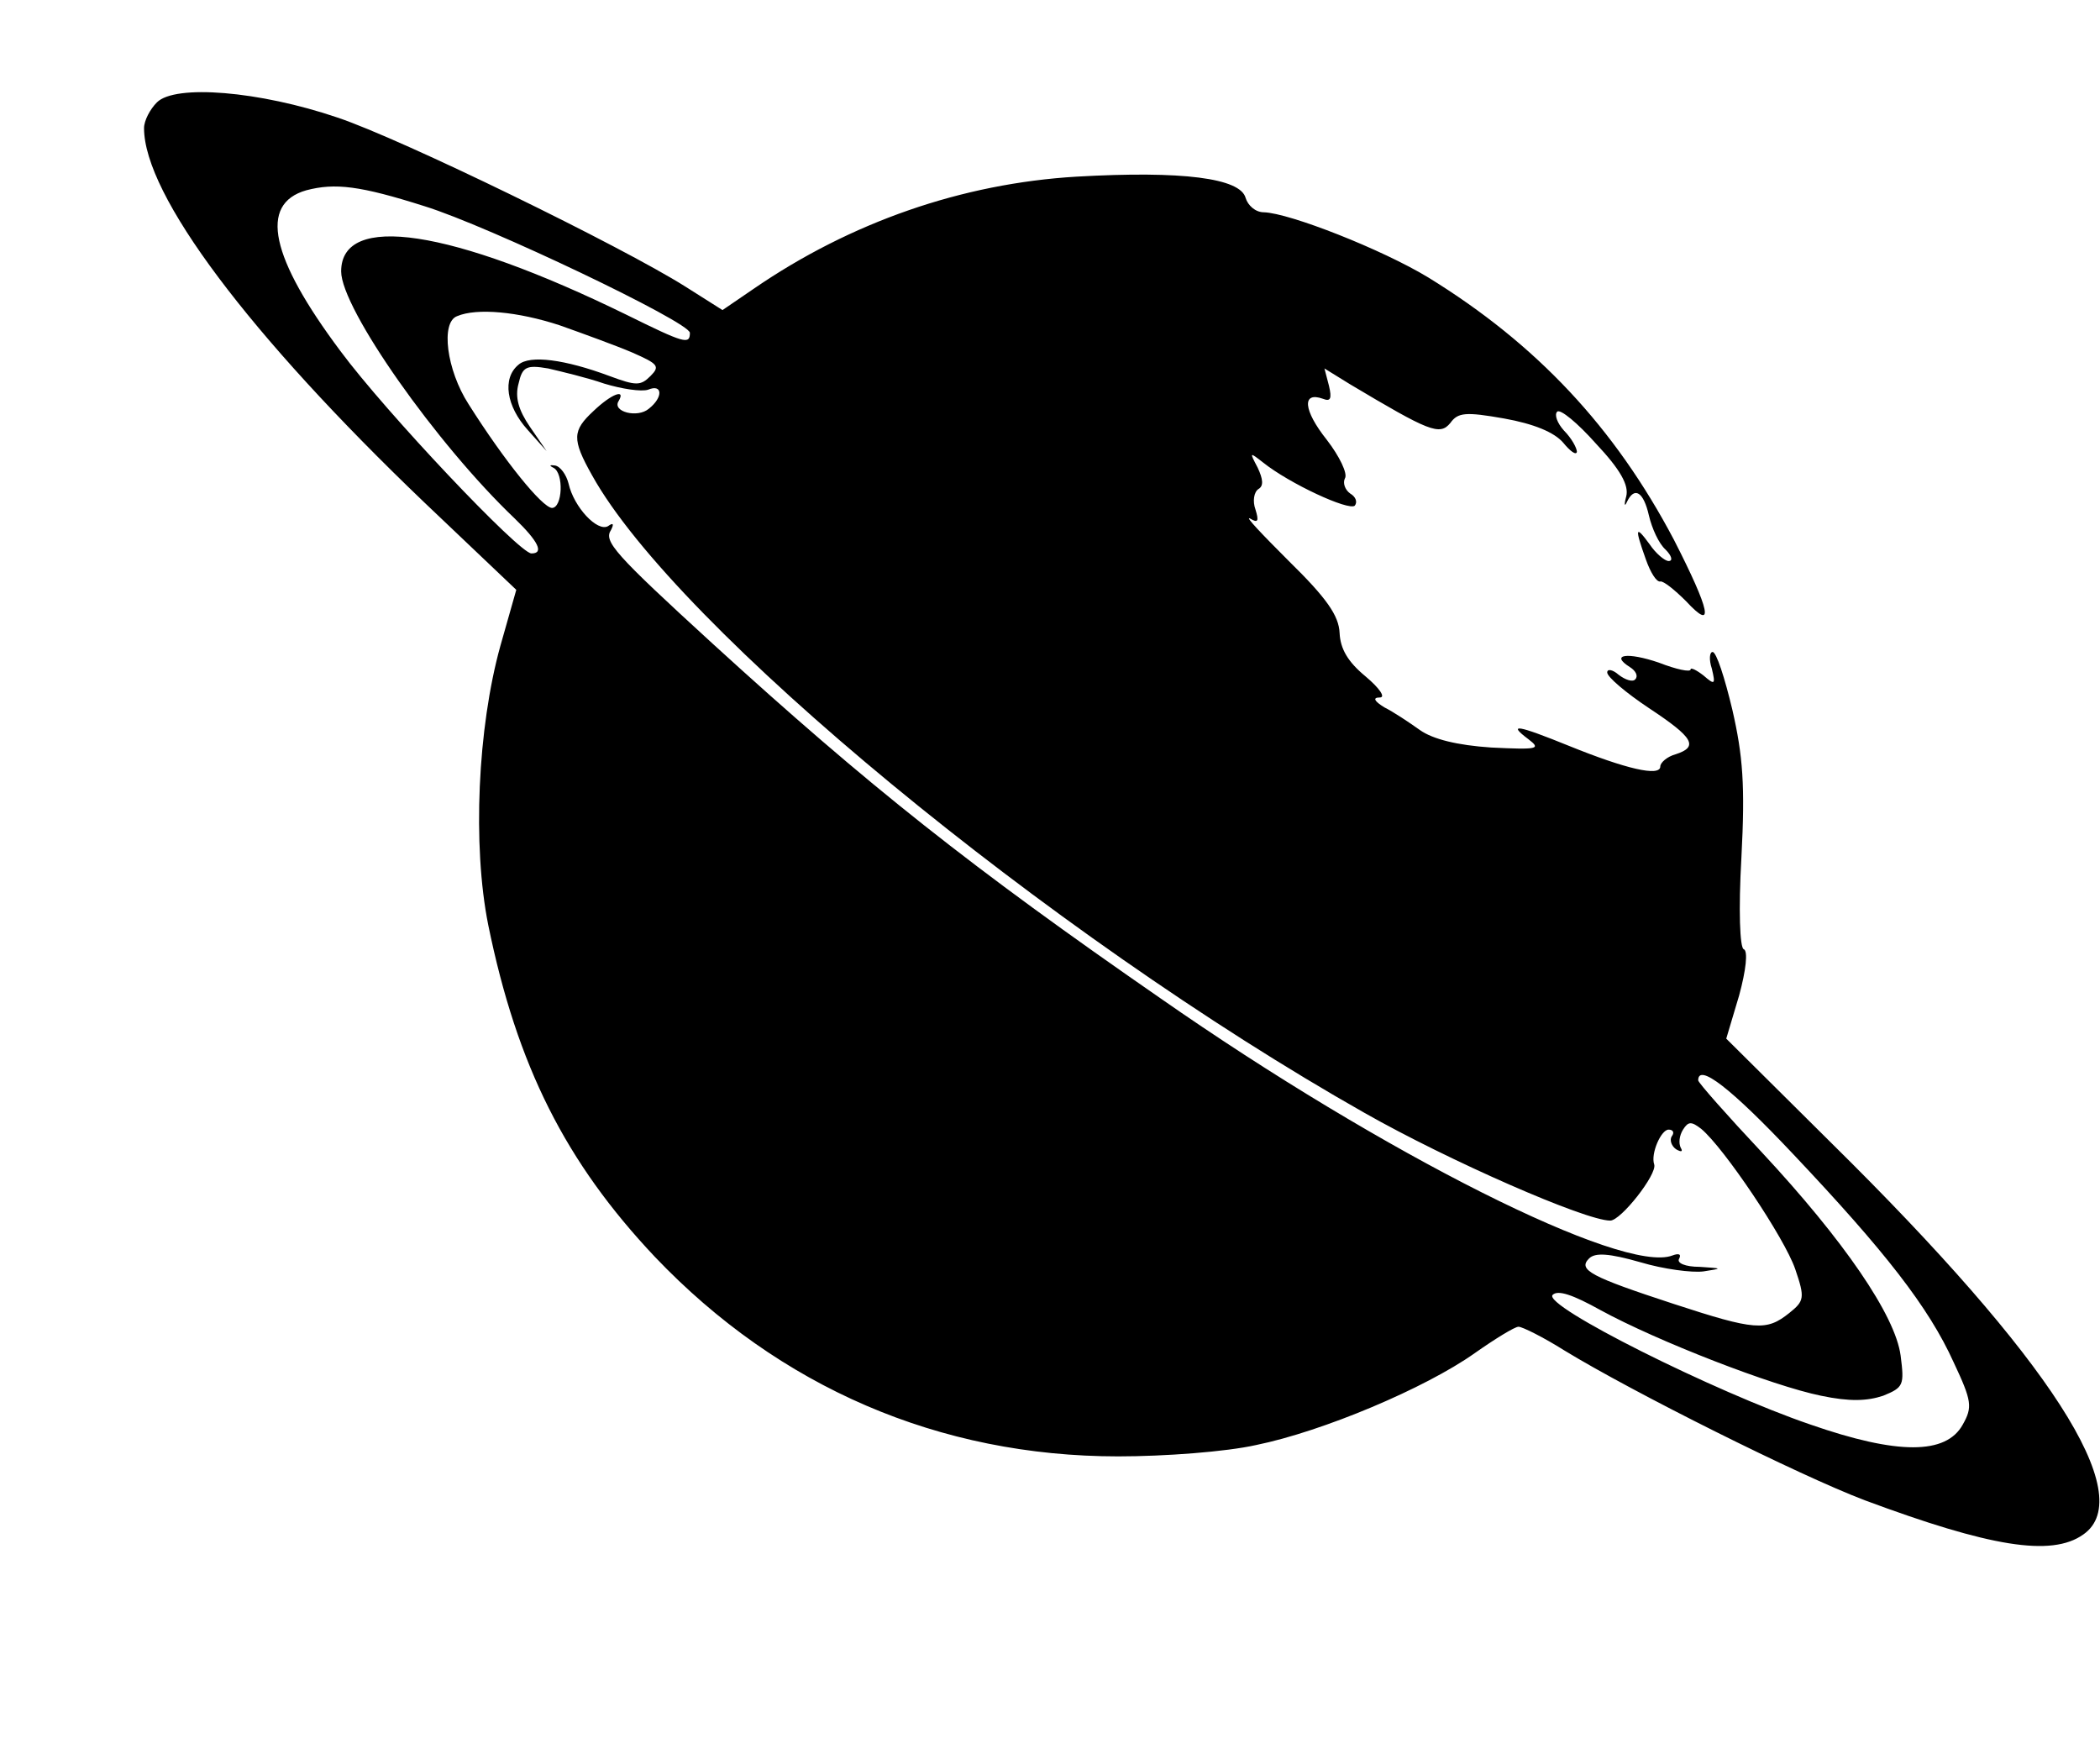 <?xml version="1.0" standalone="no"?>
<!DOCTYPE svg PUBLIC "-//W3C//DTD SVG 20010904//EN"
 "http://www.w3.org/TR/2001/REC-SVG-20010904/DTD/svg10.dtd">
<svg version="1.0" xmlns="http://www.w3.org/2000/svg"
 width="277pt" height="232pt" viewBox="0 0 277 232"
 preserveAspectRatio="xMidYMid meet">
<g transform="translate(0,232) scale(0.1,-0.1)"
fill="#000000" stroke="none">
<path d="M207 2185 c-9 -9 -17 -24 -17 -34 0 -88 138 -272 370 -494 l121 -115
-21 -74 c-30 -108 -37 -263 -16 -368 38 -186 102 -313 220 -438 164 -172 375
-263 611 -263 61 0 142 6 182 15 88 18 223 75 288 121 27 19 53 35 58 35 5 0
33 -14 60 -31 90 -55 310 -165 397 -198 164 -61 246 -75 288 -45 73 51 -44
232 -332 516 l-139 138 17 57 c9 33 12 59 6 61 -5 2 -7 51 -3 121 5 95 2 134
-12 195 -10 42 -21 76 -26 76 -4 0 -5 -10 -1 -22 5 -21 4 -22 -11 -9 -9 7 -17
11 -17 8 0 -4 -19 0 -42 9 -41 14 -65 11 -38 -6 8 -5 11 -12 7 -16 -3 -4 -13
-1 -22 6 -8 7 -15 8 -15 3 0 -6 25 -27 55 -47 59 -39 66 -51 35 -61 -11 -3
-20 -11 -20 -16 0 -14 -46 -3 -120 27 -69 28 -82 30 -54 9 17 -13 13 -14 -49
-11 -45 3 -77 11 -94 23 -14 10 -35 24 -47 30 -13 8 -16 13 -6 13 8 0 0 12
-19 28 -23 19 -33 36 -34 57 -1 23 -17 46 -67 95 -35 35 -59 60 -51 56 10 -6
12 -4 7 12 -4 11 -2 23 4 27 7 4 6 13 -1 28 -11 21 -11 21 7 7 35 -28 113 -64
121 -57 4 5 1 12 -6 16 -7 5 -10 14 -7 20 4 6 -7 29 -24 51 -31 39 -33 64 -5
54 10 -4 12 0 8 17 l-6 23 34 -21 c104 -62 118 -68 132 -51 10 14 20 15 71 6
39 -7 66 -18 78 -32 9 -11 17 -17 18 -12 0 5 -7 18 -17 28 -9 10 -13 21 -9 25
4 4 27 -15 51 -42 32 -34 44 -55 40 -70 -3 -11 -2 -14 1 -7 10 21 22 13 29
-18 4 -17 13 -37 22 -45 8 -8 10 -15 4 -15 -5 0 -17 10 -25 22 -19 26 -20 22
-5 -20 6 -17 14 -30 19 -29 4 1 19 -11 34 -26 38 -41 32 -13 -16 81 -78 148
-181 258 -324 346 -61 37 -183 85 -217 86 -11 0 -21 9 -24 19 -7 26 -83 36
-223 28 -151 -9 -298 -60 -426 -148 l-41 -28 -49 31 c-84 53 -375 195 -459
223 -103 35 -214 44 -238 20z m353 -137 c84 -26 350 -153 350 -167 0 -16 -7
-14 -84 24 -231 113 -376 135 -376 57 0 -49 126 -228 229 -326 31 -30 39 -46
22 -46 -16 0 -192 186 -252 267 -92 123 -108 194 -45 212 38 10 71 6 156 -21z
m178 -157 c31 -11 75 -27 96 -36 34 -15 37 -18 24 -31 -13 -13 -19 -13 -54 0
-59 22 -105 28 -120 15 -22 -18 -16 -55 12 -86 l25 -28 -22 32 c-15 22 -20 39
-15 57 5 22 10 25 39 20 17 -4 51 -12 74 -20 23 -7 49 -11 58 -8 19 8 20 -10
1 -25 -15 -13 -49 -4 -40 10 10 17 -10 9 -33 -13 -28 -26 -29 -37 -2 -85 111
-200 602 -605 1019 -841 111 -63 291 -142 324 -142 14 0 62 61 58 74 -5 14 9
46 19 46 6 0 8 -4 4 -9 -3 -5 0 -13 6 -17 7 -4 9 -3 6 2 -3 6 -2 16 3 24 7 11
11 11 24 1 30 -25 110 -144 124 -185 13 -38 12 -42 -8 -58 -30 -24 -45 -23
-152 12 -110 36 -127 45 -112 60 8 8 26 7 68 -5 30 -9 68 -14 83 -12 26 4 25
4 -5 6 -19 0 -31 5 -27 11 3 6 -1 7 -9 4 -65 -25 -381 134 -675 339 -250 173
-385 280 -591 468 -130 119 -144 135 -134 150 4 8 3 10 -4 5 -14 -8 -45 25
-52 56 -3 12 -11 23 -18 24 -7 1 -8 0 -2 -3 14 -7 12 -53 -2 -53 -13 1 -62 61
-110 137 -29 45 -37 108 -15 116 26 11 80 6 135 -12z m1627 -1093 c121 -128
179 -202 212 -275 24 -51 25 -59 12 -82 -22 -40 -86 -40 -201 0 -126 43 -354
157 -340 171 7 7 27 0 63 -20 75 -41 227 -100 291 -113 38 -8 61 -7 82 0 27
11 28 14 23 53 -7 53 -75 152 -183 268 -46 49 -84 92 -84 95 0 23 43 -10 125
-97z"/>
</g>
</svg>
